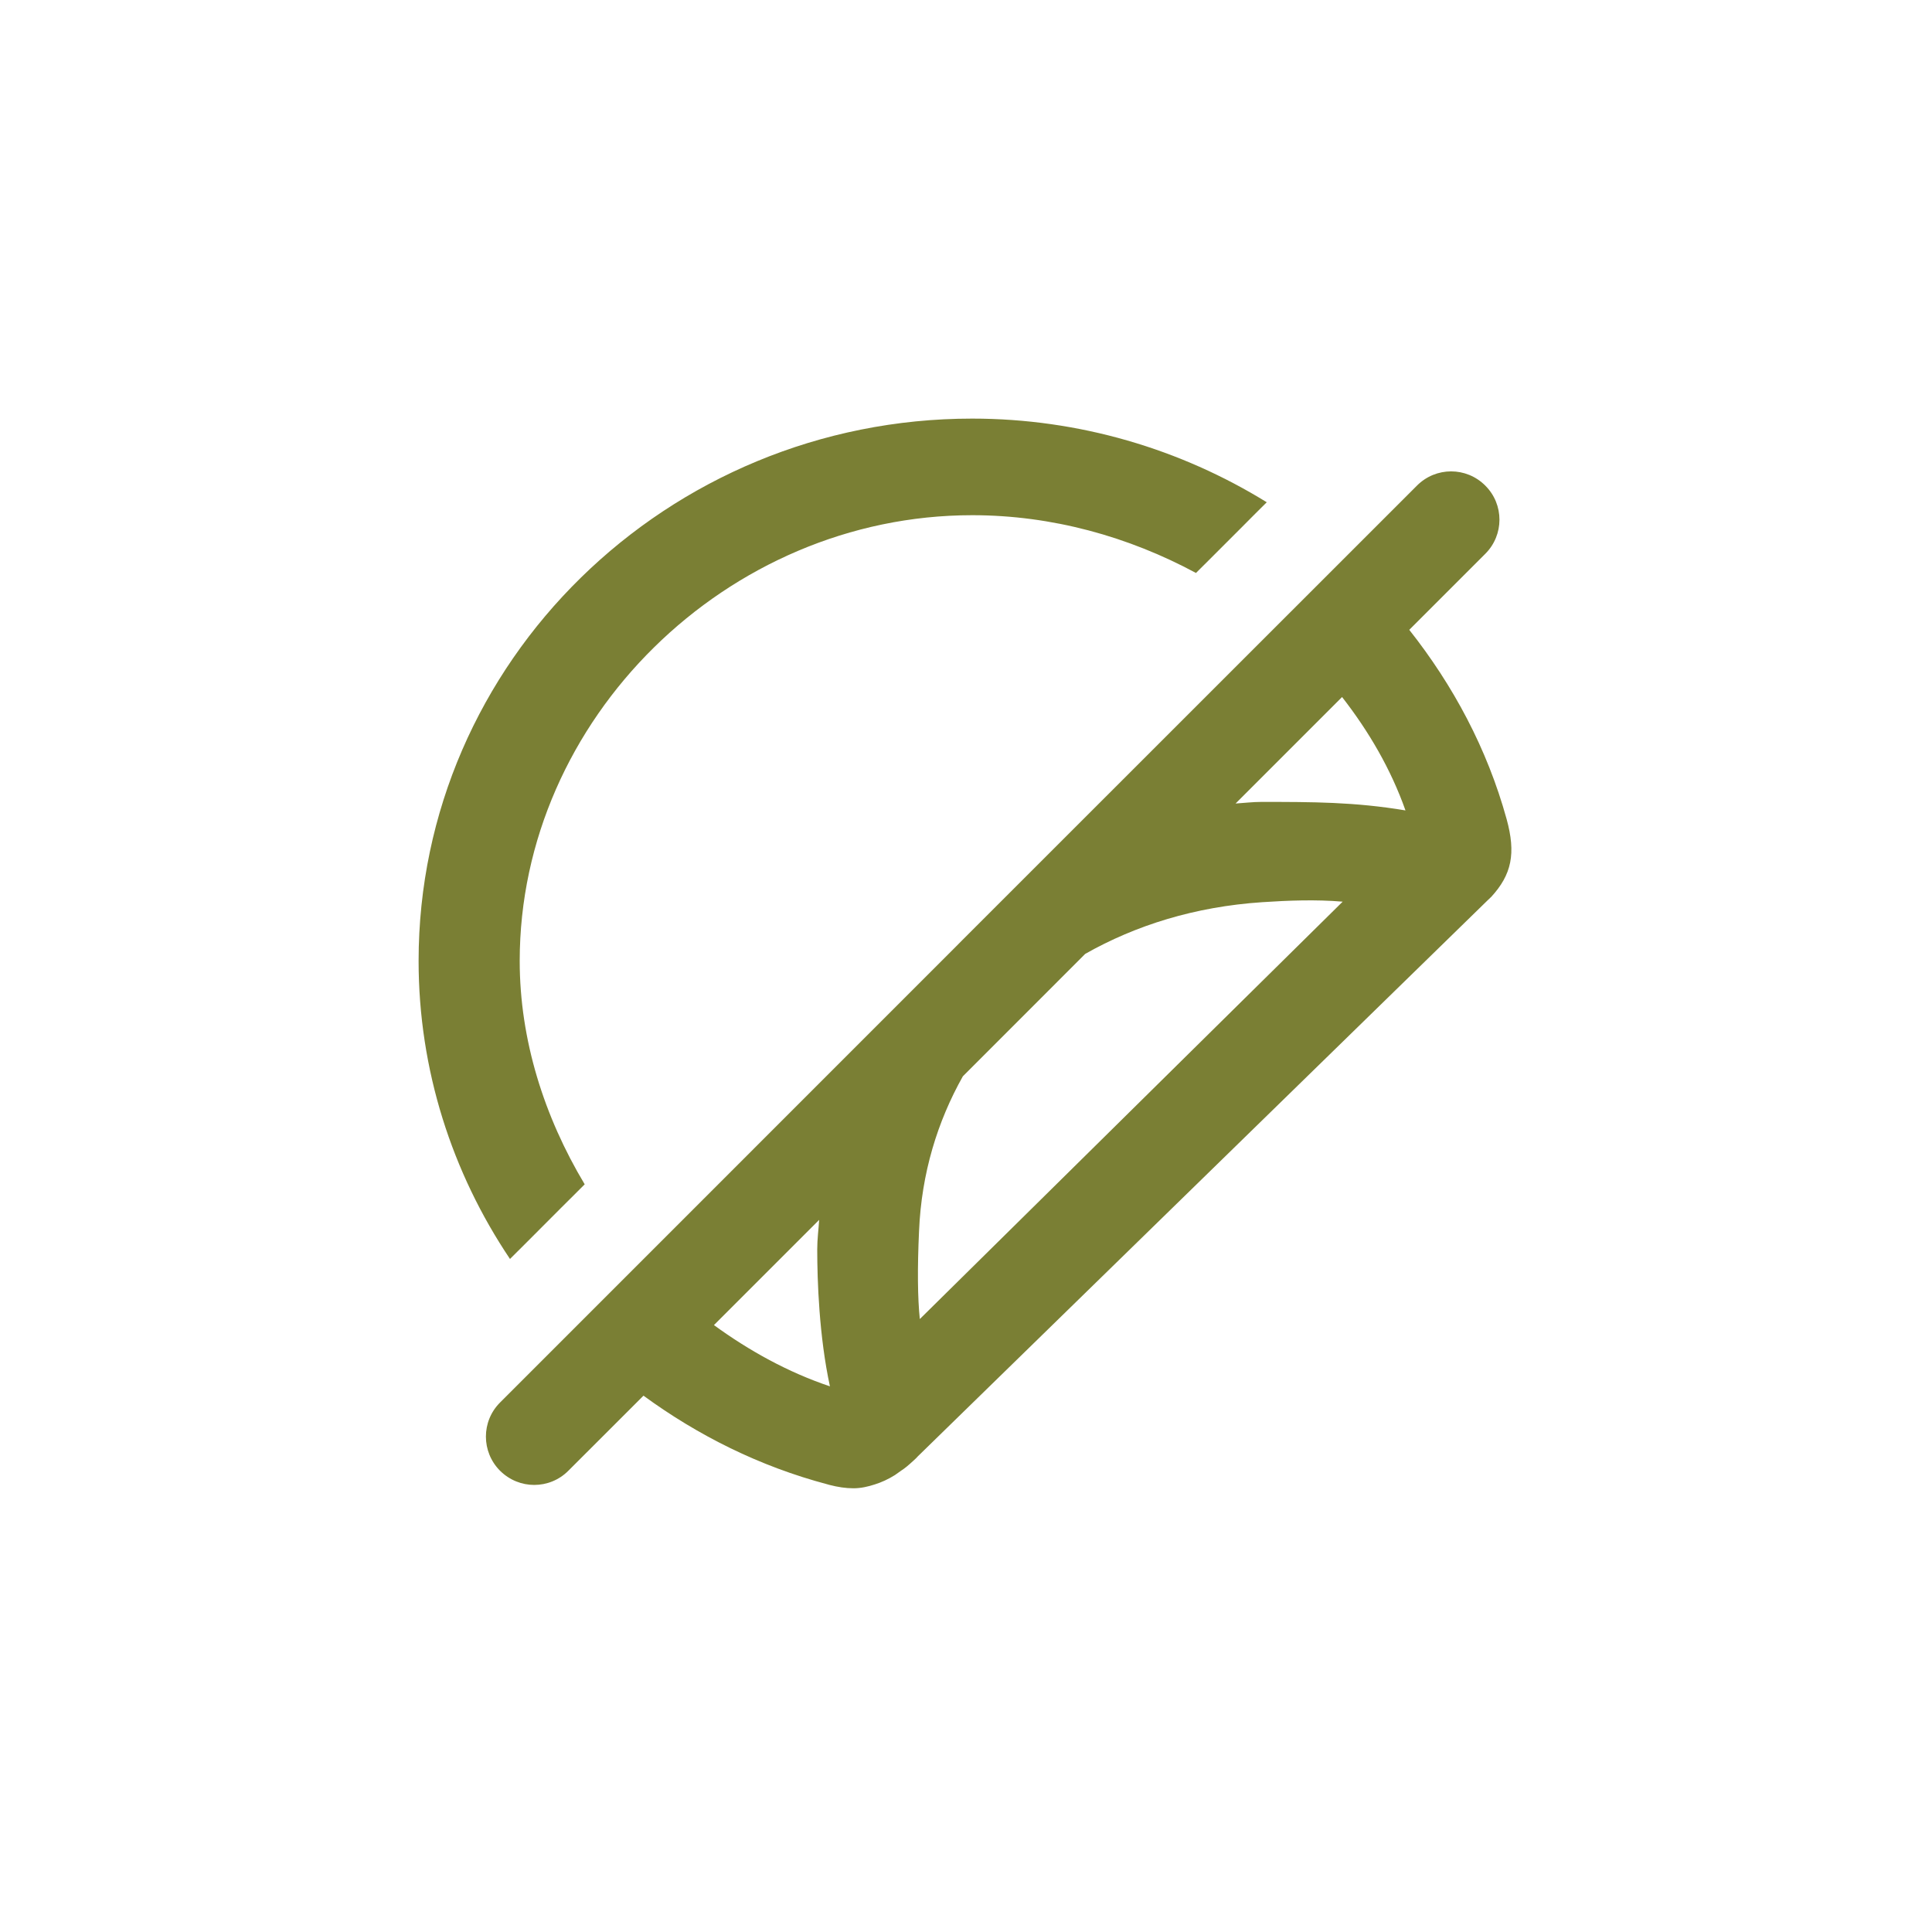 <svg xmlns="http://www.w3.org/2000/svg" width="30" height="30" viewBox="0 0 30 30">
    <path fill="#7A7F34" fill-rule="evenodd" d="M22.003 7.54c.293-.294.767-.294 1.06 0 .294.292.294.767 0 1.06l-1.18 1.18c.68.86 1.21 1.845 1.512 2.94.146.532.08.86-.242 1.21-.002 0-.007.005-.013.012l-.034.032-8.854 8.64c-.009.012-.038.041-.069.068-.085.078-.131.116-.184.15l-.103.073c-.104.065-.207.112-.312.145-.107.035-.216.06-.332.06-.118 0-.24-.018-.375-.053l-.024-.007c-1.06-.28-2.018-.762-2.861-1.378l-1.167 1.166c-.145.146-.337.22-.53.22-.191 0-.383-.074-.53-.22-.293-.293-.293-.768 0-1.06l7.083-7.084.092-.093zm-9.284 11.403l-1.633 1.633c.551.401 1.152.733 1.801.951-.168-.779-.197-1.639-.197-2.129 0-.154.02-.303.03-.455zm8.13-4.942c-.419-.036-.855-.018-1.248.008-1.049.07-1.968.36-2.75.803l-1.9 1.901c-.393.7-.642 1.501-.68 2.401-.027.585-.022 1.043.012 1.368zM15.096 6.5c1.661 0 3.236.473 4.574 1.299l-.181.18-.197.198-.534.534-.187.186C17.526 8.334 16.338 8 15.096 8c-3.809 0-7.026 3.169-7.026 6.921 0 1.227.38 2.419 1.009 3.469l-.186.186-.174.173-.439.44-.183.183-.178.177C7.018 18.208 6.5 16.611 6.5 14.921c0-4.643 3.856-8.421 8.596-8.421zm5.744 4.323l-1.654 1.654c.133-.008.264-.025.398-.025.797 0 1.45 0 2.24.132-.226-.64-.569-1.227-.984-1.76z"/>
</svg>
